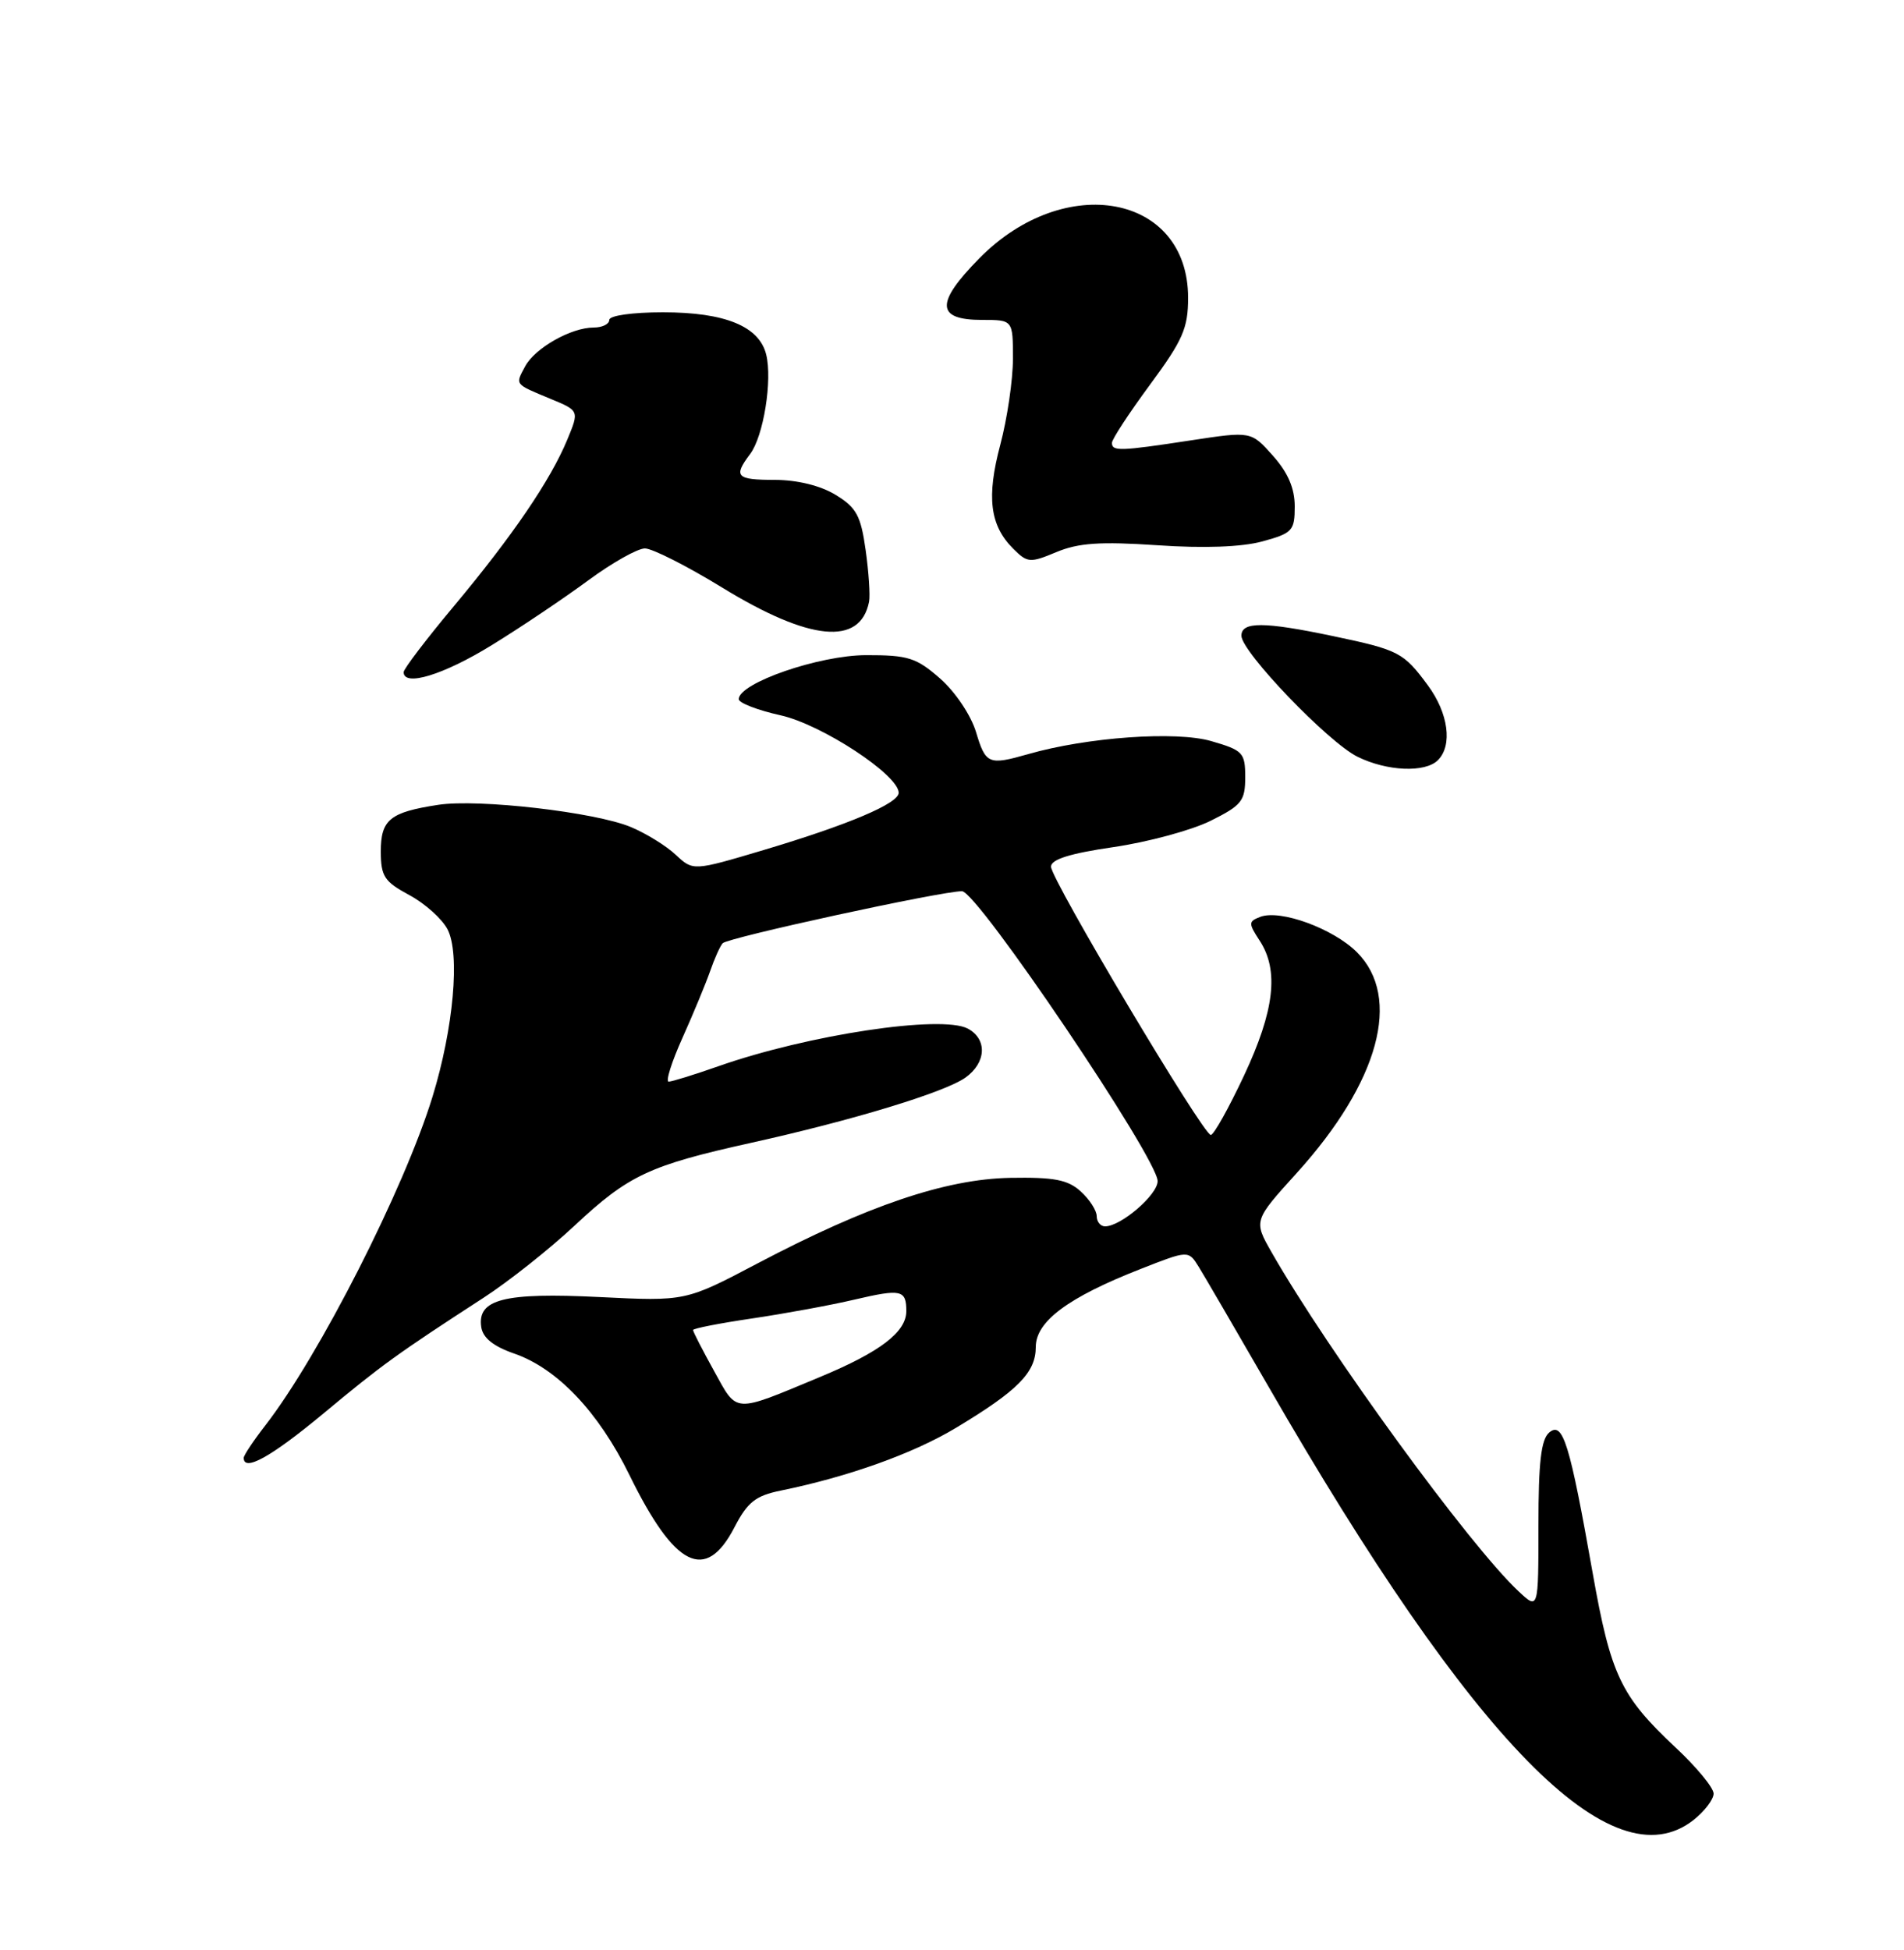 <?xml version="1.0" encoding="UTF-8" standalone="no"?>
<!DOCTYPE svg PUBLIC "-//W3C//DTD SVG 1.1//EN" "http://www.w3.org/Graphics/SVG/1.1/DTD/svg11.dtd" >
<svg xmlns="http://www.w3.org/2000/svg" xmlns:xlink="http://www.w3.org/1999/xlink" version="1.1" viewBox="0 0 250 256">
 <g >
 <path fill="currentColor"
d=" M 222.37 238.93 C 223.81 237.79 225.00 236.23 225.00 235.47 C 225.00 234.70 222.75 231.97 219.99 229.40 C 212.81 222.67 211.50 219.93 209.12 206.50 C 206.10 189.44 205.22 186.57 203.43 188.05 C 202.35 188.96 202.00 191.92 202.00 200.30 C 202.00 211.35 202.00 211.35 199.40 208.92 C 192.96 202.91 174.39 177.41 166.95 164.38 C 164.60 160.25 164.60 160.25 170.29 153.97 C 181.09 142.03 184.10 130.95 178.17 125.01 C 175.05 121.90 168.11 119.36 165.47 120.37 C 163.91 120.97 163.91 121.21 165.39 123.48 C 167.96 127.39 167.35 132.67 163.34 141.21 C 161.33 145.49 159.37 149.00 158.98 149.00 C 157.98 149.00 138.00 115.46 138.00 113.78 C 138.00 112.82 140.49 112.04 146.20 111.21 C 150.72 110.55 156.45 109.00 158.95 107.76 C 163.04 105.73 163.50 105.15 163.50 102.04 C 163.50 98.81 163.21 98.50 159.03 97.29 C 154.39 95.95 142.75 96.78 135.01 99.00 C 129.79 100.49 129.42 100.33 128.15 96.09 C 127.48 93.89 125.44 90.84 123.45 89.09 C 120.32 86.34 119.24 86.00 113.72 86.01 C 107.55 86.02 97.00 89.67 97.00 91.79 C 97.00 92.28 99.48 93.24 102.50 93.91 C 107.91 95.12 118.00 101.74 118.00 104.08 C 118.00 105.48 111.38 108.28 100.25 111.60 C 91.01 114.35 91.01 114.35 88.74 112.23 C 87.49 111.05 84.83 109.41 82.82 108.57 C 78.15 106.62 62.82 104.85 57.54 105.66 C 51.20 106.63 50.00 107.60 50.00 111.79 C 50.01 115.05 50.46 115.74 53.73 117.50 C 55.78 118.60 58.04 120.62 58.76 122.00 C 60.43 125.19 59.55 135.00 56.79 143.98 C 53.08 156.05 41.90 178.03 34.83 187.14 C 33.27 189.15 32.00 191.06 32.00 191.39 C 32.00 193.27 35.61 191.26 42.45 185.58 C 50.14 179.18 52.12 177.75 63.48 170.38 C 66.77 168.25 72.17 163.97 75.48 160.87 C 82.53 154.28 85.27 152.99 98.59 150.04 C 111.96 147.08 124.01 143.41 126.75 141.48 C 129.50 139.53 129.67 136.43 127.08 135.04 C 123.63 133.20 106.10 135.84 94.32 139.98 C 91.16 141.09 88.22 142.00 87.80 142.00 C 87.37 142.00 88.19 139.41 89.61 136.25 C 91.03 133.09 92.66 129.15 93.24 127.50 C 93.81 125.85 94.55 124.20 94.89 123.83 C 95.57 123.09 123.56 117.00 126.31 117.00 C 128.32 117.00 152.00 152.08 152.00 155.06 C 152.00 156.86 147.18 161.00 145.10 161.00 C 144.49 161.00 144.00 160.39 144.00 159.65 C 144.00 158.92 143.05 157.45 141.89 156.40 C 140.20 154.87 138.39 154.53 132.64 154.63 C 124.17 154.79 113.91 158.26 99.47 165.86 C 90.02 170.84 90.02 170.84 78.71 170.28 C 66.19 169.66 62.64 170.56 63.19 174.22 C 63.40 175.64 64.78 176.75 67.49 177.69 C 73.16 179.64 78.59 185.36 82.65 193.65 C 88.60 205.79 92.65 207.81 96.44 200.50 C 98.15 197.20 99.21 196.36 102.51 195.69 C 111.39 193.87 119.91 190.83 125.54 187.44 C 133.65 182.56 136.00 180.19 136.00 176.84 C 136.00 173.48 140.24 170.32 149.80 166.58 C 156.04 164.13 156.04 164.13 157.40 166.32 C 158.14 167.52 162.25 174.57 166.53 181.99 C 193.50 228.80 211.67 247.34 222.37 238.93 Z  M 188.80 99.80 C 190.75 97.85 190.18 93.63 187.48 89.97 C 184.28 85.64 183.69 85.33 175.04 83.51 C 165.95 81.60 163.00 81.59 163.00 83.46 C 163.00 85.57 174.40 97.46 178.25 99.35 C 182.12 101.26 187.13 101.47 188.80 99.80 Z  M 64.58 84.69 C 68.42 82.33 74.11 78.50 77.24 76.19 C 80.36 73.89 83.71 72.00 84.68 72.00 C 85.65 72.00 90.21 74.31 94.81 77.13 C 106.31 84.18 112.95 84.83 114.11 79.00 C 114.27 78.17 114.07 75.12 113.66 72.21 C 113.03 67.70 112.45 66.63 109.71 64.96 C 107.72 63.75 104.70 63.01 101.75 63.00 C 96.67 63.00 96.26 62.57 98.49 59.61 C 100.25 57.29 101.44 49.89 100.60 46.53 C 99.67 42.83 95.19 41.00 87.05 41.00 C 83.02 41.00 80.00 41.43 80.00 42.00 C 80.00 42.55 79.08 43.00 77.95 43.00 C 74.99 43.00 70.24 45.69 68.95 48.10 C 67.64 50.55 67.50 50.37 72.28 52.36 C 76.06 53.92 76.06 53.92 74.49 57.71 C 72.29 63.03 67.32 70.33 59.61 79.56 C 55.97 83.91 53.00 87.82 53.00 88.24 C 53.00 90.20 58.24 88.60 64.58 84.69 Z  M 151.95 71.58 C 158.07 72.00 163.02 71.82 165.75 71.08 C 169.70 70.00 170.00 69.68 170.00 66.48 C 170.00 64.10 169.11 62.04 167.13 59.82 C 164.27 56.61 164.27 56.61 156.38 57.81 C 147.03 59.24 146.00 59.27 146.00 58.14 C 146.00 57.66 148.25 54.23 151.00 50.50 C 155.31 44.66 156.00 43.09 156.00 39.09 C 156.00 25.53 139.85 22.48 128.59 33.91 C 122.79 39.80 122.89 42.00 128.97 42.00 C 133.00 42.00 133.00 42.00 133.00 47.09 C 133.00 49.88 132.25 54.97 131.34 58.39 C 129.51 65.26 129.97 68.97 133.03 72.03 C 134.90 73.90 135.24 73.93 138.71 72.48 C 141.60 71.27 144.47 71.08 151.95 71.58 Z  M 93.75 179.97 C 92.24 177.24 91.00 174.83 91.00 174.61 C 91.00 174.40 94.49 173.72 98.75 173.09 C 103.01 172.46 109.07 171.35 112.22 170.61 C 118.34 169.18 119.00 169.33 119.00 172.13 C 119.00 174.87 115.57 177.49 107.68 180.77 C 96.17 185.56 96.86 185.60 93.75 179.97 Z "/>
</g>
</svg>